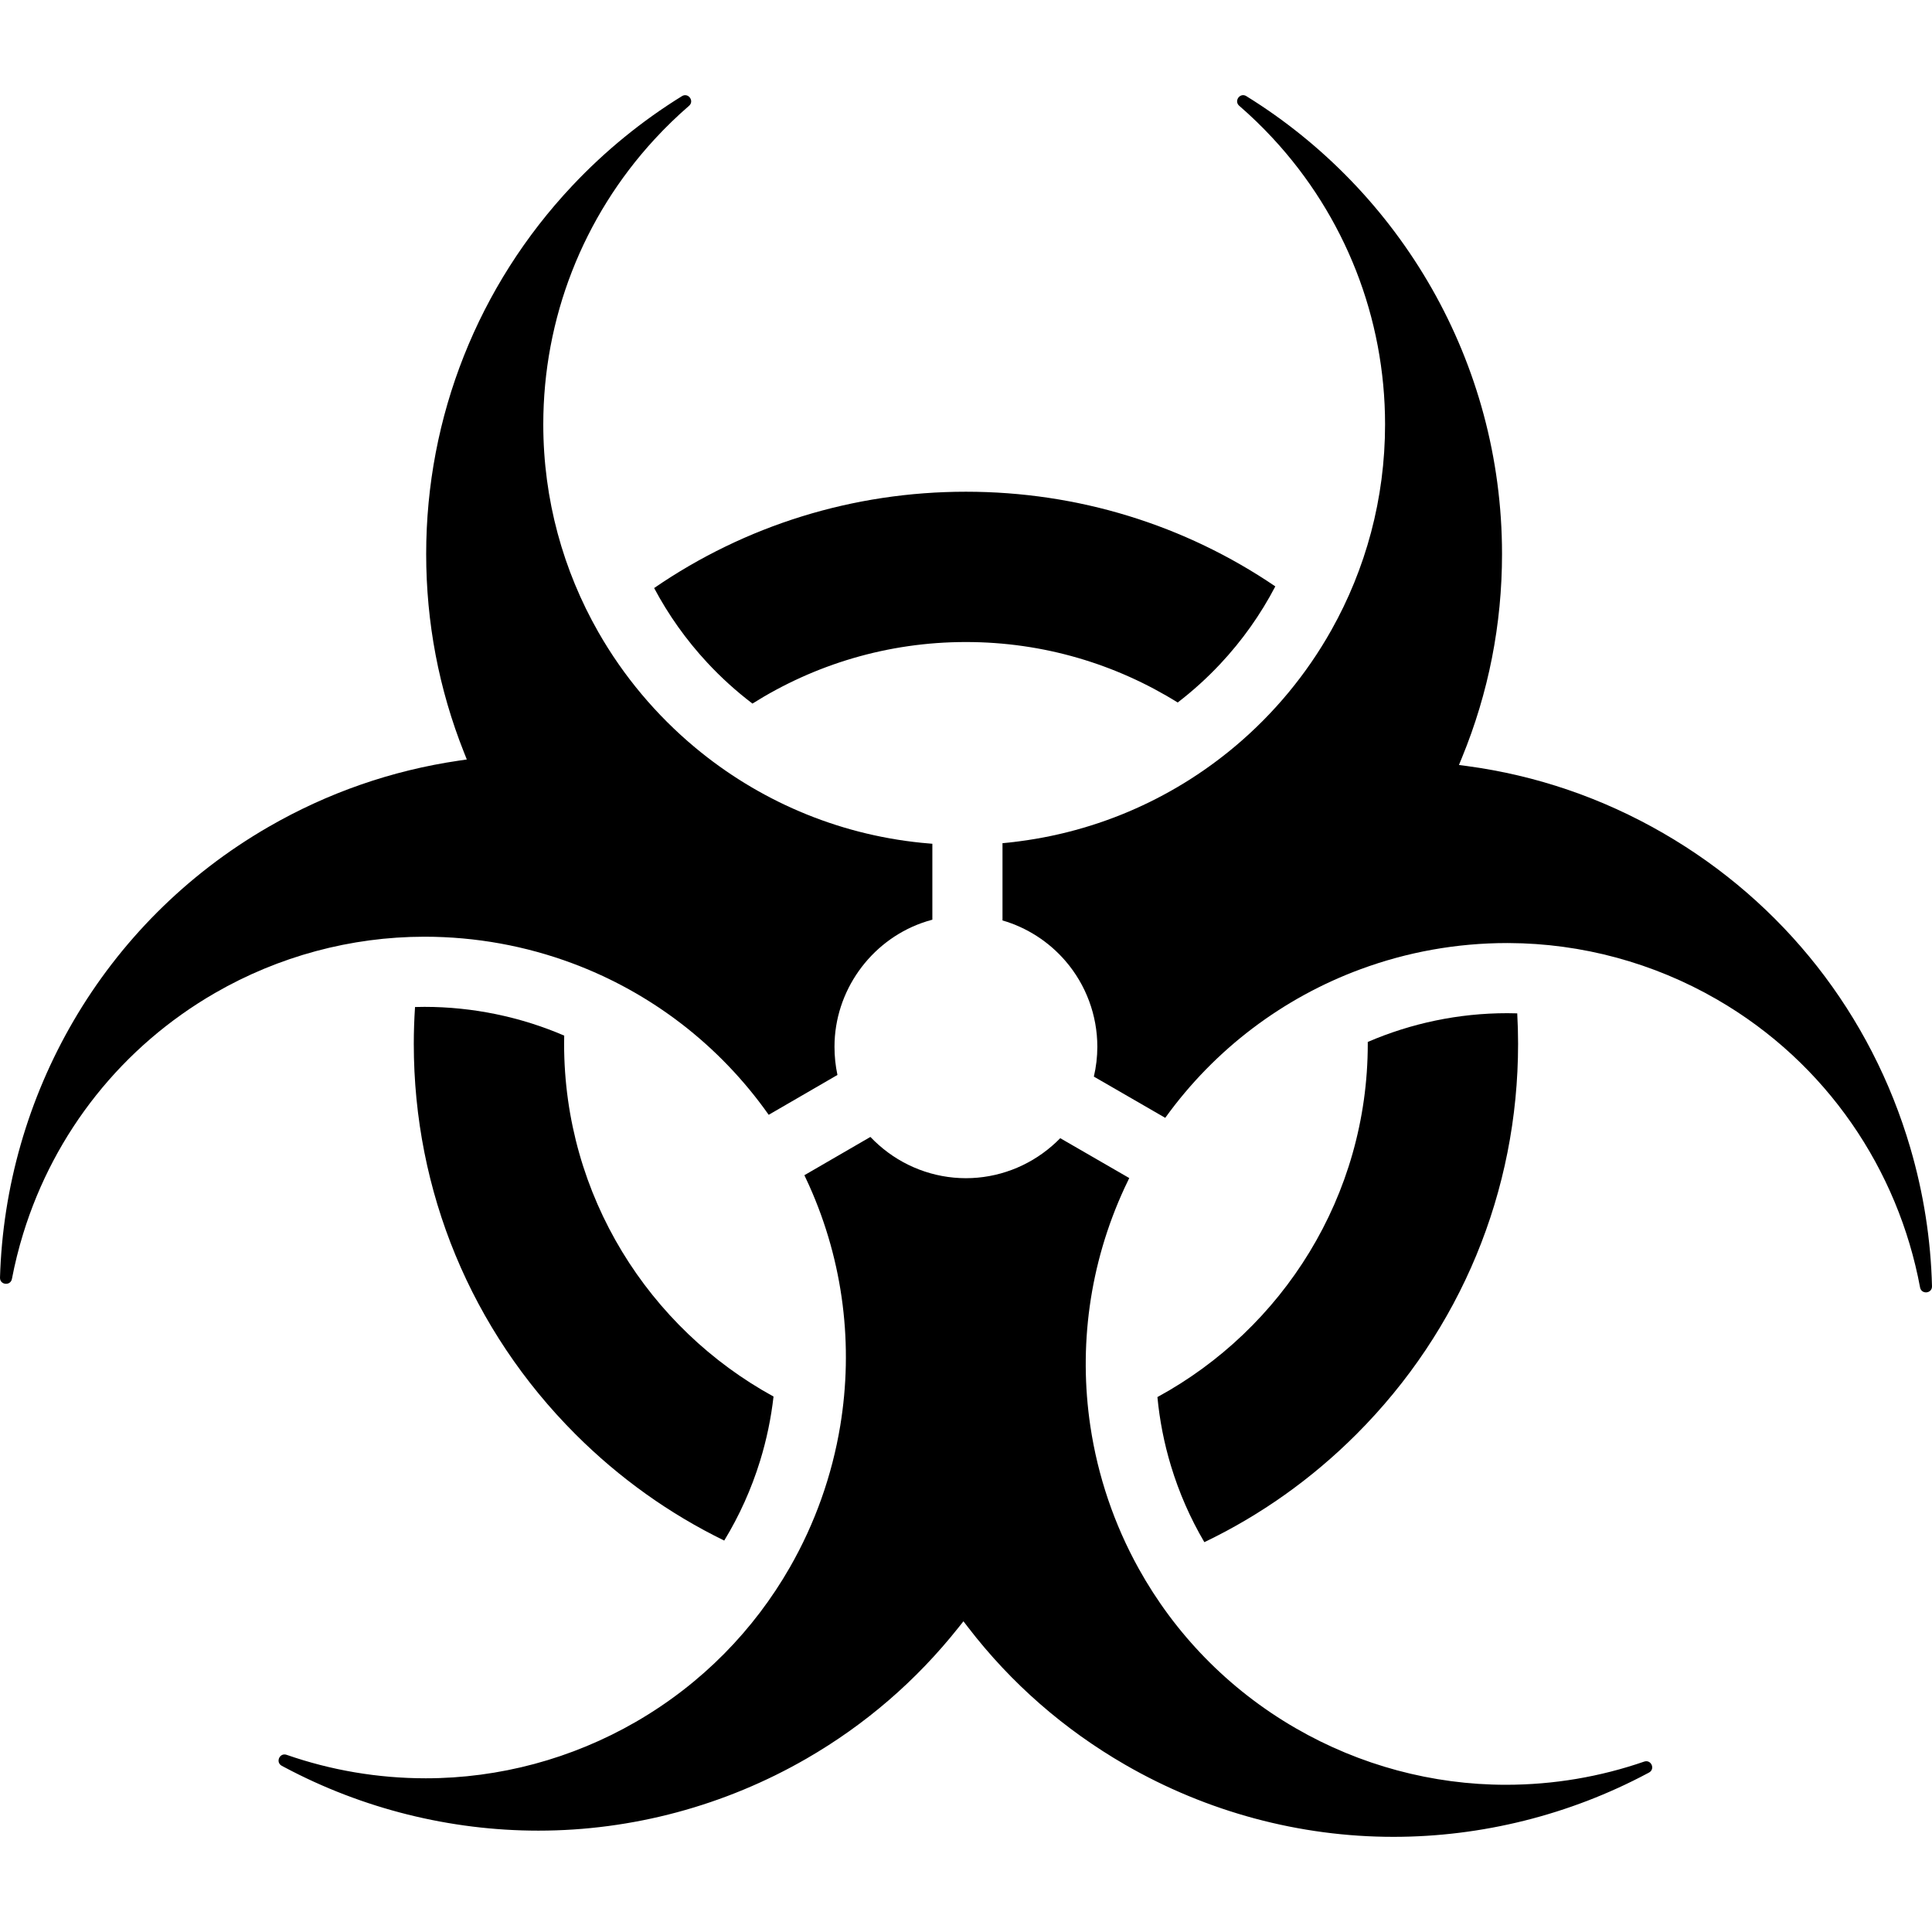 <?xml version="1.0" encoding="iso-8859-1"?>
<!-- Generator: Adobe Illustrator 18.1.1, SVG Export Plug-In . SVG Version: 6.00 Build 0)  -->
<svg version="1.1" id="Capa_1" xmlns="http://www.w3.org/2000/svg" xmlns:xlink="http://www.w3.org/1999/xlink" x="0px" y="0px"
	 viewBox="0 0 612 612" style="enable-background:new 0 0 612 612;" xml:space="preserve">
<g>
	<g>
		<path d="M134.47,318.945c-1.001,0-2.002,0.022-3.002,0.05c-0.253,3.868-0.392,7.758-0.392,11.67
			c0,46.719,18.193,90.64,51.228,123.675c13.961,13.961,29.871,25.258,47.109,33.665c4.774-7.837,8.606-16.307,11.364-25.266
			c2.062-6.699,3.477-13.51,4.254-20.353c-39.496-21.634-66.339-63.601-66.339-111.721c0-0.874,0.015-1.745,0.033-2.615
			C164.851,322.081,149.726,318.945,134.47,318.945z"/>
		<path d="M224.029,209.898c4.431,4.771,9.228,9.102,14.326,12.976c19.606-12.344,42.794-19.498,67.624-19.498
			c24.601,0,47.588,7.022,67.079,19.157c4.772-3.662,9.273-7.73,13.453-12.185c6.992-7.452,12.841-15.732,17.471-24.599
			c-28.7-19.496-62.544-29.987-98.003-29.987c-35.775,0-69.905,10.68-98.767,30.512
			C211.717,194.759,217.348,202.704,224.029,209.898z"/>
		<path d="M366.637,442.549c0.693,7.315,2.11,14.602,4.276,21.761c2.585,8.548,6.151,16.659,10.59,24.204
			c17.641-8.456,33.91-19.932,48.152-34.174c33.035-33.035,51.228-76.957,51.228-123.675c0-3.237-0.096-6.458-0.27-9.665
			c-1.058-0.03-2.115-0.053-3.174-0.053c-15.438,0-30.434,3.19-44.178,9.113c0.001,0.202,0.008,0.402,0.008,0.604
			C433.268,378.905,406.294,420.963,366.637,442.549z"/>
		<path d="M608.221,407.819c0.199,1.065,1.031,1.566,1.865,1.566c0.972,0,1.945-0.682,1.913-1.945
			c-0.37-14.699-2.654-29.436-6.884-43.879c-12.379-42.27-40.191-77.668-78.312-99.674c-19.263-11.125-40.16-18.268-62.112-21.228
			l-2.538-0.342l0.972-2.369c8.409-20.498,12.672-42.18,12.672-64.446c0-60.959-32.273-114.917-81-145.052
			c-0.346-0.214-0.693-0.307-1.02-0.307c-1.557,0-2.677,2.109-1.214,3.376c3.694,3.199,7.23,6.615,10.592,10.24
			c22.953,24.746,35.594,56.952,35.594,90.684c0,23.619-6.164,45.846-16.994,65.131c-7.864,14.003-18.186,26.455-30.411,36.754
			c-20.25,17.061-45.703,28.22-73.781,30.763v0.191v24.053v0.233c7.688,2.235,14.639,6.683,19.943,12.839
			c6.512,7.558,10.098,17.21,10.098,27.178c0,3.18-0.371,6.343-1.099,9.452l0.46,0.266l21.862,12.629l0.289,0.167
			c15.704-21.804,37.335-38.029,61.935-47.101c14.622-5.392,30.288-8.268,46.386-8.268c0.18,0,0.361,0.004,0.541,0.004
			c23.04,0.095,45.802,6.256,65.859,17.838C578.768,336.74,601.298,370.677,608.221,407.819z"/>
		<path d="M1.915,406.672c0.829,0,1.658-0.496,1.86-1.553c0.922-4.811,2.111-9.594,3.569-14.329
			c9.94-32.274,31.514-59.345,60.748-76.229c20.178-11.65,43.087-17.815,66.259-17.836c0.039,0,0.079-0.001,0.119-0.001
			c16.267,0,32.069,2.924,46.794,8.407c24.814,9.24,46.553,25.776,62.238,48.007l0.158-0.091l20.913-12.123l0.704-0.408
			c-0.616-2.884-0.933-5.871-0.933-8.934c0-17.624,11.347-33.364,27.614-39.198c1.107-0.397,2.235-0.749,3.386-1.052v-24.053
			c-1.133-0.085-2.261-0.187-3.386-0.3c-27.24-2.745-51.979-13.674-71.816-30.222c-12.278-10.242-22.68-22.633-30.629-36.575
			c-11.092-19.455-17.415-41.919-17.415-65.748c0-33.57,12.526-65.654,35.268-90.342c3.452-3.747,7.091-7.274,10.899-10.57
			c1.463-1.267,0.339-3.37-1.22-3.371c-0.328,0-0.676,0.093-1.023,0.307c-12.658,7.819-24.358,17.342-34.777,28.421
			C151.423,90.584,135,131.998,135,175.493c0,21.688,4.02,42.803,11.947,62.76l0.924,2.325l-2.476,0.363
			c-21.309,3.122-41.603,10.182-60.317,20.985C32.25,292.433,1.674,347.411,0.001,404.722
			C-0.036,405.987,0.941,406.672,1.915,406.672z"/>
		<path d="M90.11,555.757c-1.79,0-2.698,2.598-0.857,3.591c0.283,0.153,0.567,0.305,0.851,0.456
			c24.685,13.143,52.5,20.09,80.439,20.09c29.709,0,59.082-7.893,84.946-22.825c18.582-10.725,34.773-24.692,48.126-41.513
			l1.574-1.982l1.544,2.006c13.557,17.612,30.284,32.233,49.716,43.455c25.867,14.931,55.243,22.823,84.952,22.823
			c27.991,0,55.847-6.968,80.557-20.15c0.134-0.072,0.268-0.143,0.402-0.215c1.842-0.989,0.932-3.588-0.86-3.588
			c-0.215,0-0.442,0.037-0.679,0.119c-13.883,4.801-28.661,7.341-43.81,7.341c-23.252,0-46.241-6.179-66.482-17.867
			c-21.644-12.494-38.49-30.184-49.829-50.62c-7.783-14.027-12.966-29.348-15.32-45.173c-3.708-24.93-0.397-51.107,10.859-75.446
			c0.477-1.032,0.967-2.062,1.474-3.088l-21.862-12.629c-0.832,0.857-1.704,1.666-2.599,2.444
			c-7.542,6.547-17.229,10.231-27.275,10.231c-10.231,0-20.045-3.796-27.637-10.541c-0.905-0.804-1.785-1.64-2.623-2.527
			l-20.913,12.123c0.502,1.044,0.987,2.091,1.46,3.141c11.062,24.592,14.044,51.05,9.911,76.159
			c-2.598,15.781-8.011,31.026-15.988,44.943c-11.318,19.743-27.801,36.812-48.778,48.923
			c-20.25,11.693-43.255,17.874-66.527,17.874c-0.001,0-0.002,0-0.003,0c-15.245,0-30.119-2.574-44.084-7.435
			C90.555,555.795,90.326,555.757,90.11,555.757z"/>
	</g>
</g>
<g>
</g>
<g>
</g>
<g>
</g>
<g>
</g>
<g>
</g>
<g>
</g>
<g>
</g>
<g>
</g>
<g>
</g>
<g>
</g>
<g>
</g>
<g>
</g>
<g>
</g>
<g>
</g>
<g>
</g>
</svg>

